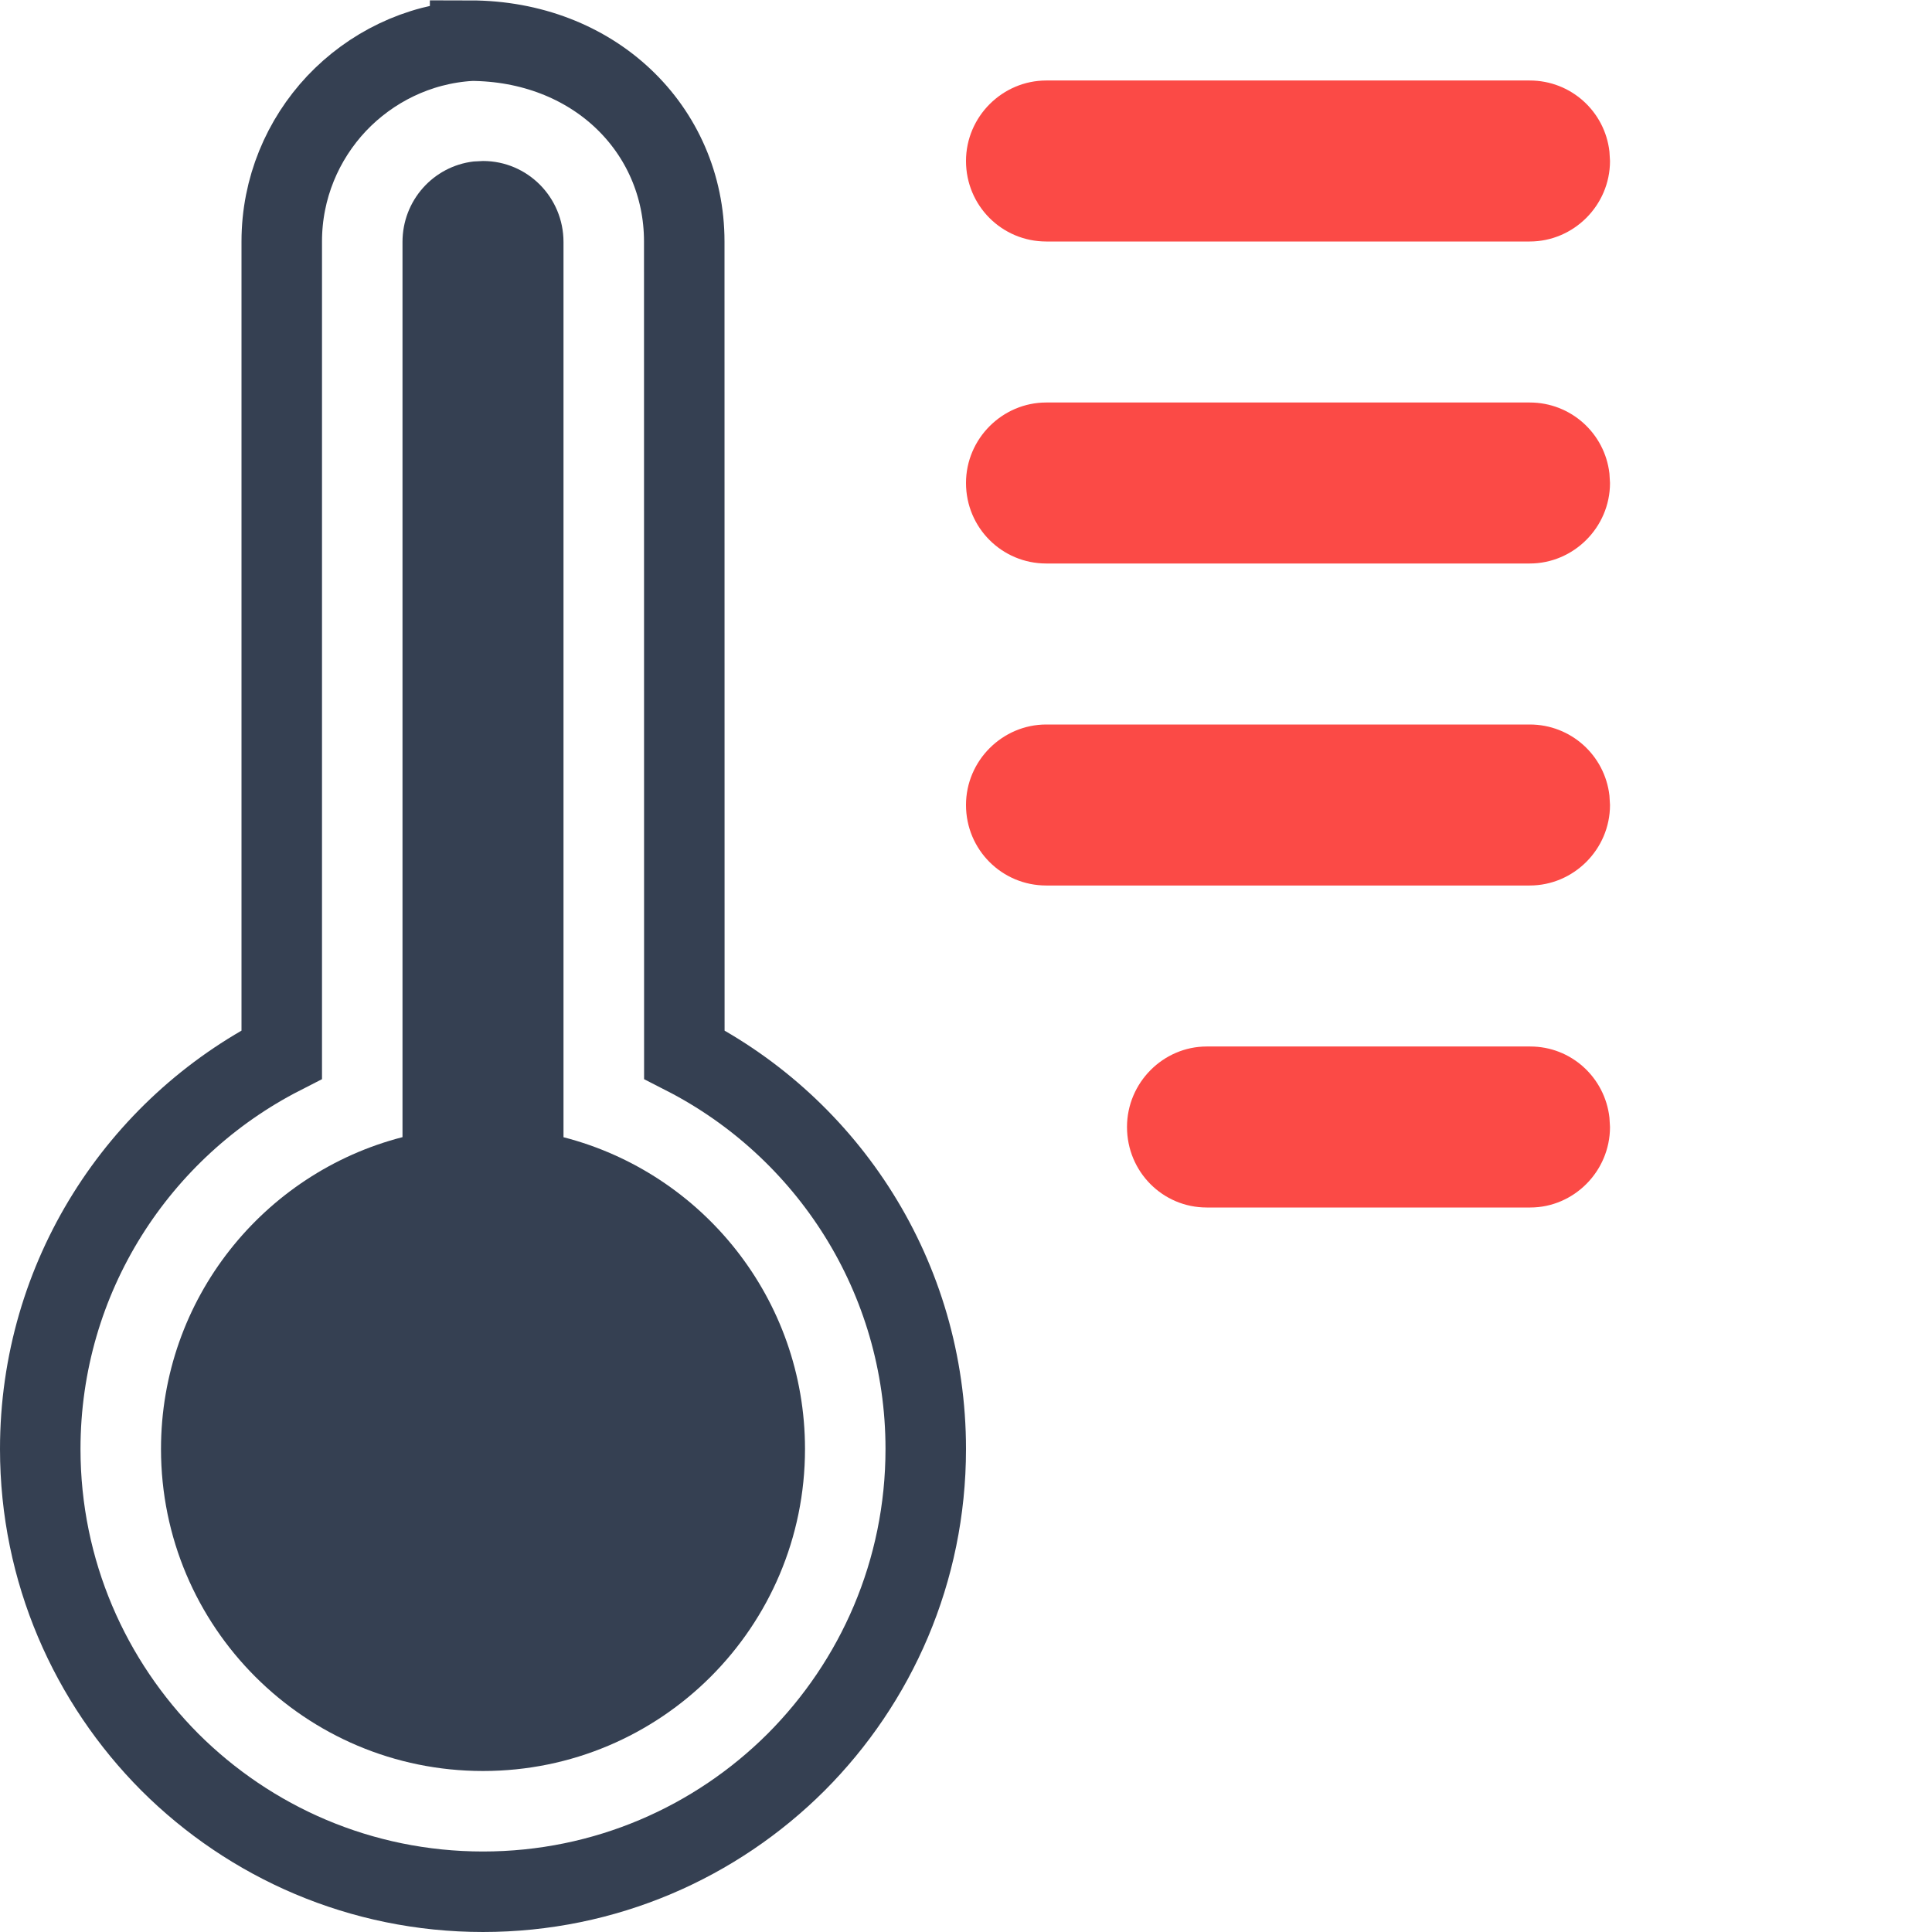 <svg xmlns="http://www.w3.org/2000/svg" width="24" height="24" viewBox="0 0 24 24">
    <g fill="none" fill-rule="evenodd">
        <g>
            <g>
                <g>
                    <path stroke="#354052" d="M5.84.505c.76.001 1.425.27 1.9.719.477.45.76 1.078.76 1.776h0l.001 10.1c1.78.91 2.999 2.763 2.999 4.9 0 1.519-.616 2.894-1.61 3.89-.996.994-2.371 1.61-3.89 1.61-1.519 0-2.894-.616-3.89-1.61C1.117 20.893.5 19.518.5 18c0-2.137 1.22-3.99 3-4.9h0V3c0-.663.26-1.266.681-1.714C4.603.84 5.188.546 5.84.506z" transform="translate(-20 -111) translate(20 111)"/>
                    <path fill="#FB4A46" d="M19.01 13c.507 0 .926.383.983.883L20 14c0 .552-.451 1-.99 1h-4.02c-.546 0-.99-.444-.99-1 0-.552.451-1 .99-1h4.02zm-.007-4c.511 0 .933.383.99.883L20 10c0 .552-.453 1-.997 1h-6.006c-.55 0-.997-.444-.997-1 0-.552.453-1 .997-1h6.006zm0-4c.511 0 .933.383.99.883L20 6c0 .552-.453 1-.997 1h-6.006C12.447 7 12 6.556 12 6c0-.552.453-1 .997-1h6.006zm0-4c.511 0 .933.383.99.883L20 2c0 .552-.453 1-.997 1h-6.006C12.447 3 12 2.556 12 2c0-.552.453-1 .997-1h6.006z" transform="translate(-20 -111) translate(20 111)"/>
                </g>
                <path fill="#354052" d="M6 2c.552 0 1 .45 1 1.007v11.12c1.726.444 3 2.01 3 3.873 0 2.21-1.79 4-4 4s-4-1.79-4-4c0-1.864 1.275-3.43 3-3.874V3.006c0-.516.383-.941.883-1L6 2z" transform="translate(-20 -111) translate(20 111)"/>
            </g>
        </g>
    </g>
</svg>
